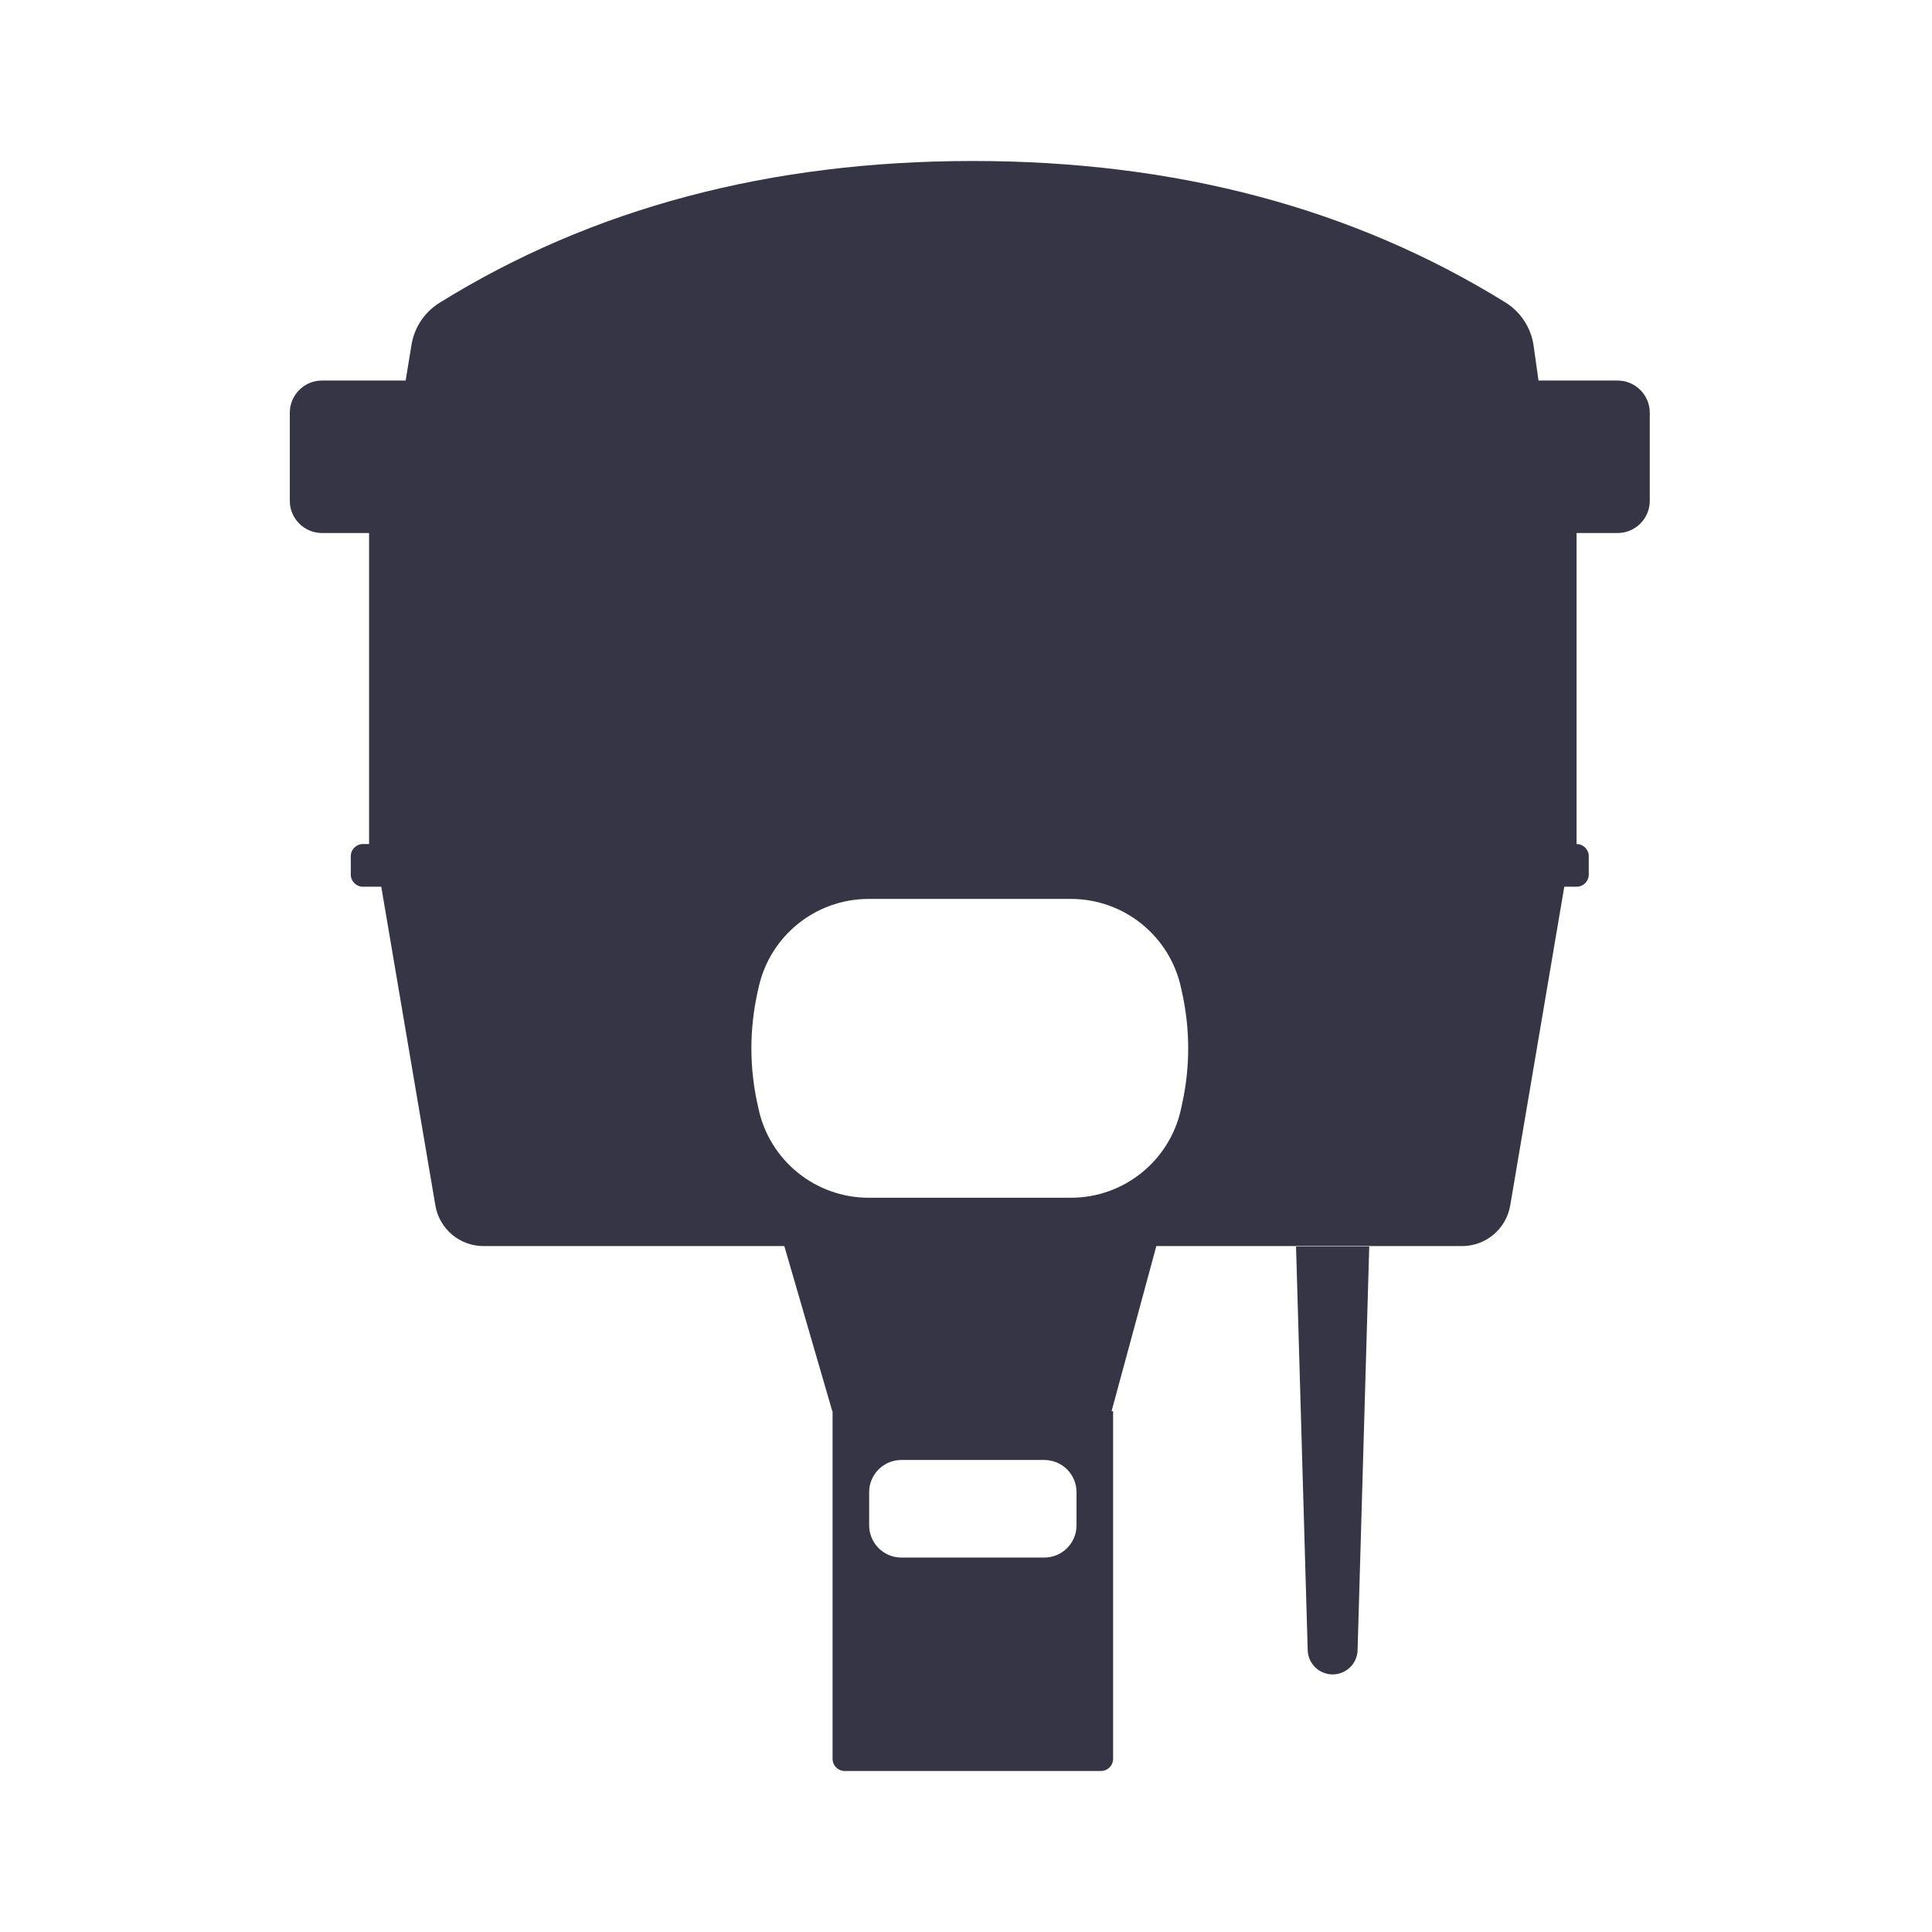<svg width="64" height="64" viewBox="0 0 64 64" fill="none" xmlns="http://www.w3.org/2000/svg">
<path fill-rule="evenodd" clip-rule="evenodd" d="M50.965 12.606L53.584 12.606C54.173 12.606 54.651 13.084 54.651 13.673V16.59C54.651 17.179 54.173 17.657 53.584 17.657H52.226V27.96C52.45 27.96 52.63 28.14 52.63 28.364V28.97C52.63 29.193 52.45 29.374 52.226 29.374H51.819L50.028 39.932C49.896 40.709 49.222 41.278 48.434 41.278H38.305L36.822 46.748L36.873 46.748V58.263C36.873 58.486 36.692 58.667 36.469 58.667H27.984C27.761 58.667 27.58 58.486 27.58 58.263V46.748L27.571 46.748L25.982 41.278H16.016C15.227 41.278 14.554 40.709 14.422 39.932L12.63 29.374H12.024C11.801 29.374 11.62 29.193 11.62 28.97V28.364C11.62 28.14 11.801 27.96 12.024 27.96H12.226V17.657H10.667C10.078 17.657 9.6 17.179 9.6 16.59V13.673C9.6 13.084 10.078 12.606 10.667 12.606H13.438L13.631 11.423C13.725 10.847 14.063 10.339 14.559 10.031C19.605 6.899 25.493 5.333 32.225 5.333C38.946 5.333 44.826 6.894 49.866 10.017C50.376 10.332 50.719 10.859 50.803 11.453L50.965 12.606ZM28.776 29.778H35.474C37.233 29.778 38.754 31.005 39.124 32.725L39.168 32.929C39.424 34.114 39.424 35.34 39.168 36.525L39.124 36.73C38.754 38.449 37.233 39.677 35.474 39.677H28.776C27.017 39.677 25.497 38.449 25.127 36.73L25.082 36.525C24.827 35.34 24.827 34.114 25.082 32.929L25.127 32.725C25.497 31.005 27.017 29.778 28.776 29.778ZM34.594 48.364H29.859C29.27 48.364 28.792 48.841 28.792 49.43V50.529C28.792 51.118 29.27 51.596 29.859 51.596H34.594C35.183 51.596 35.661 51.118 35.661 50.529V49.43C35.661 48.841 35.183 48.364 34.594 48.364Z" fill="#363545"/>
<path d="M43.319 54.659L42.933 41.293H45.358L44.972 54.659C44.962 55.108 44.595 55.467 44.145 55.467C43.696 55.467 43.329 55.108 43.319 54.659Z" fill="#363545"/>
</svg>
